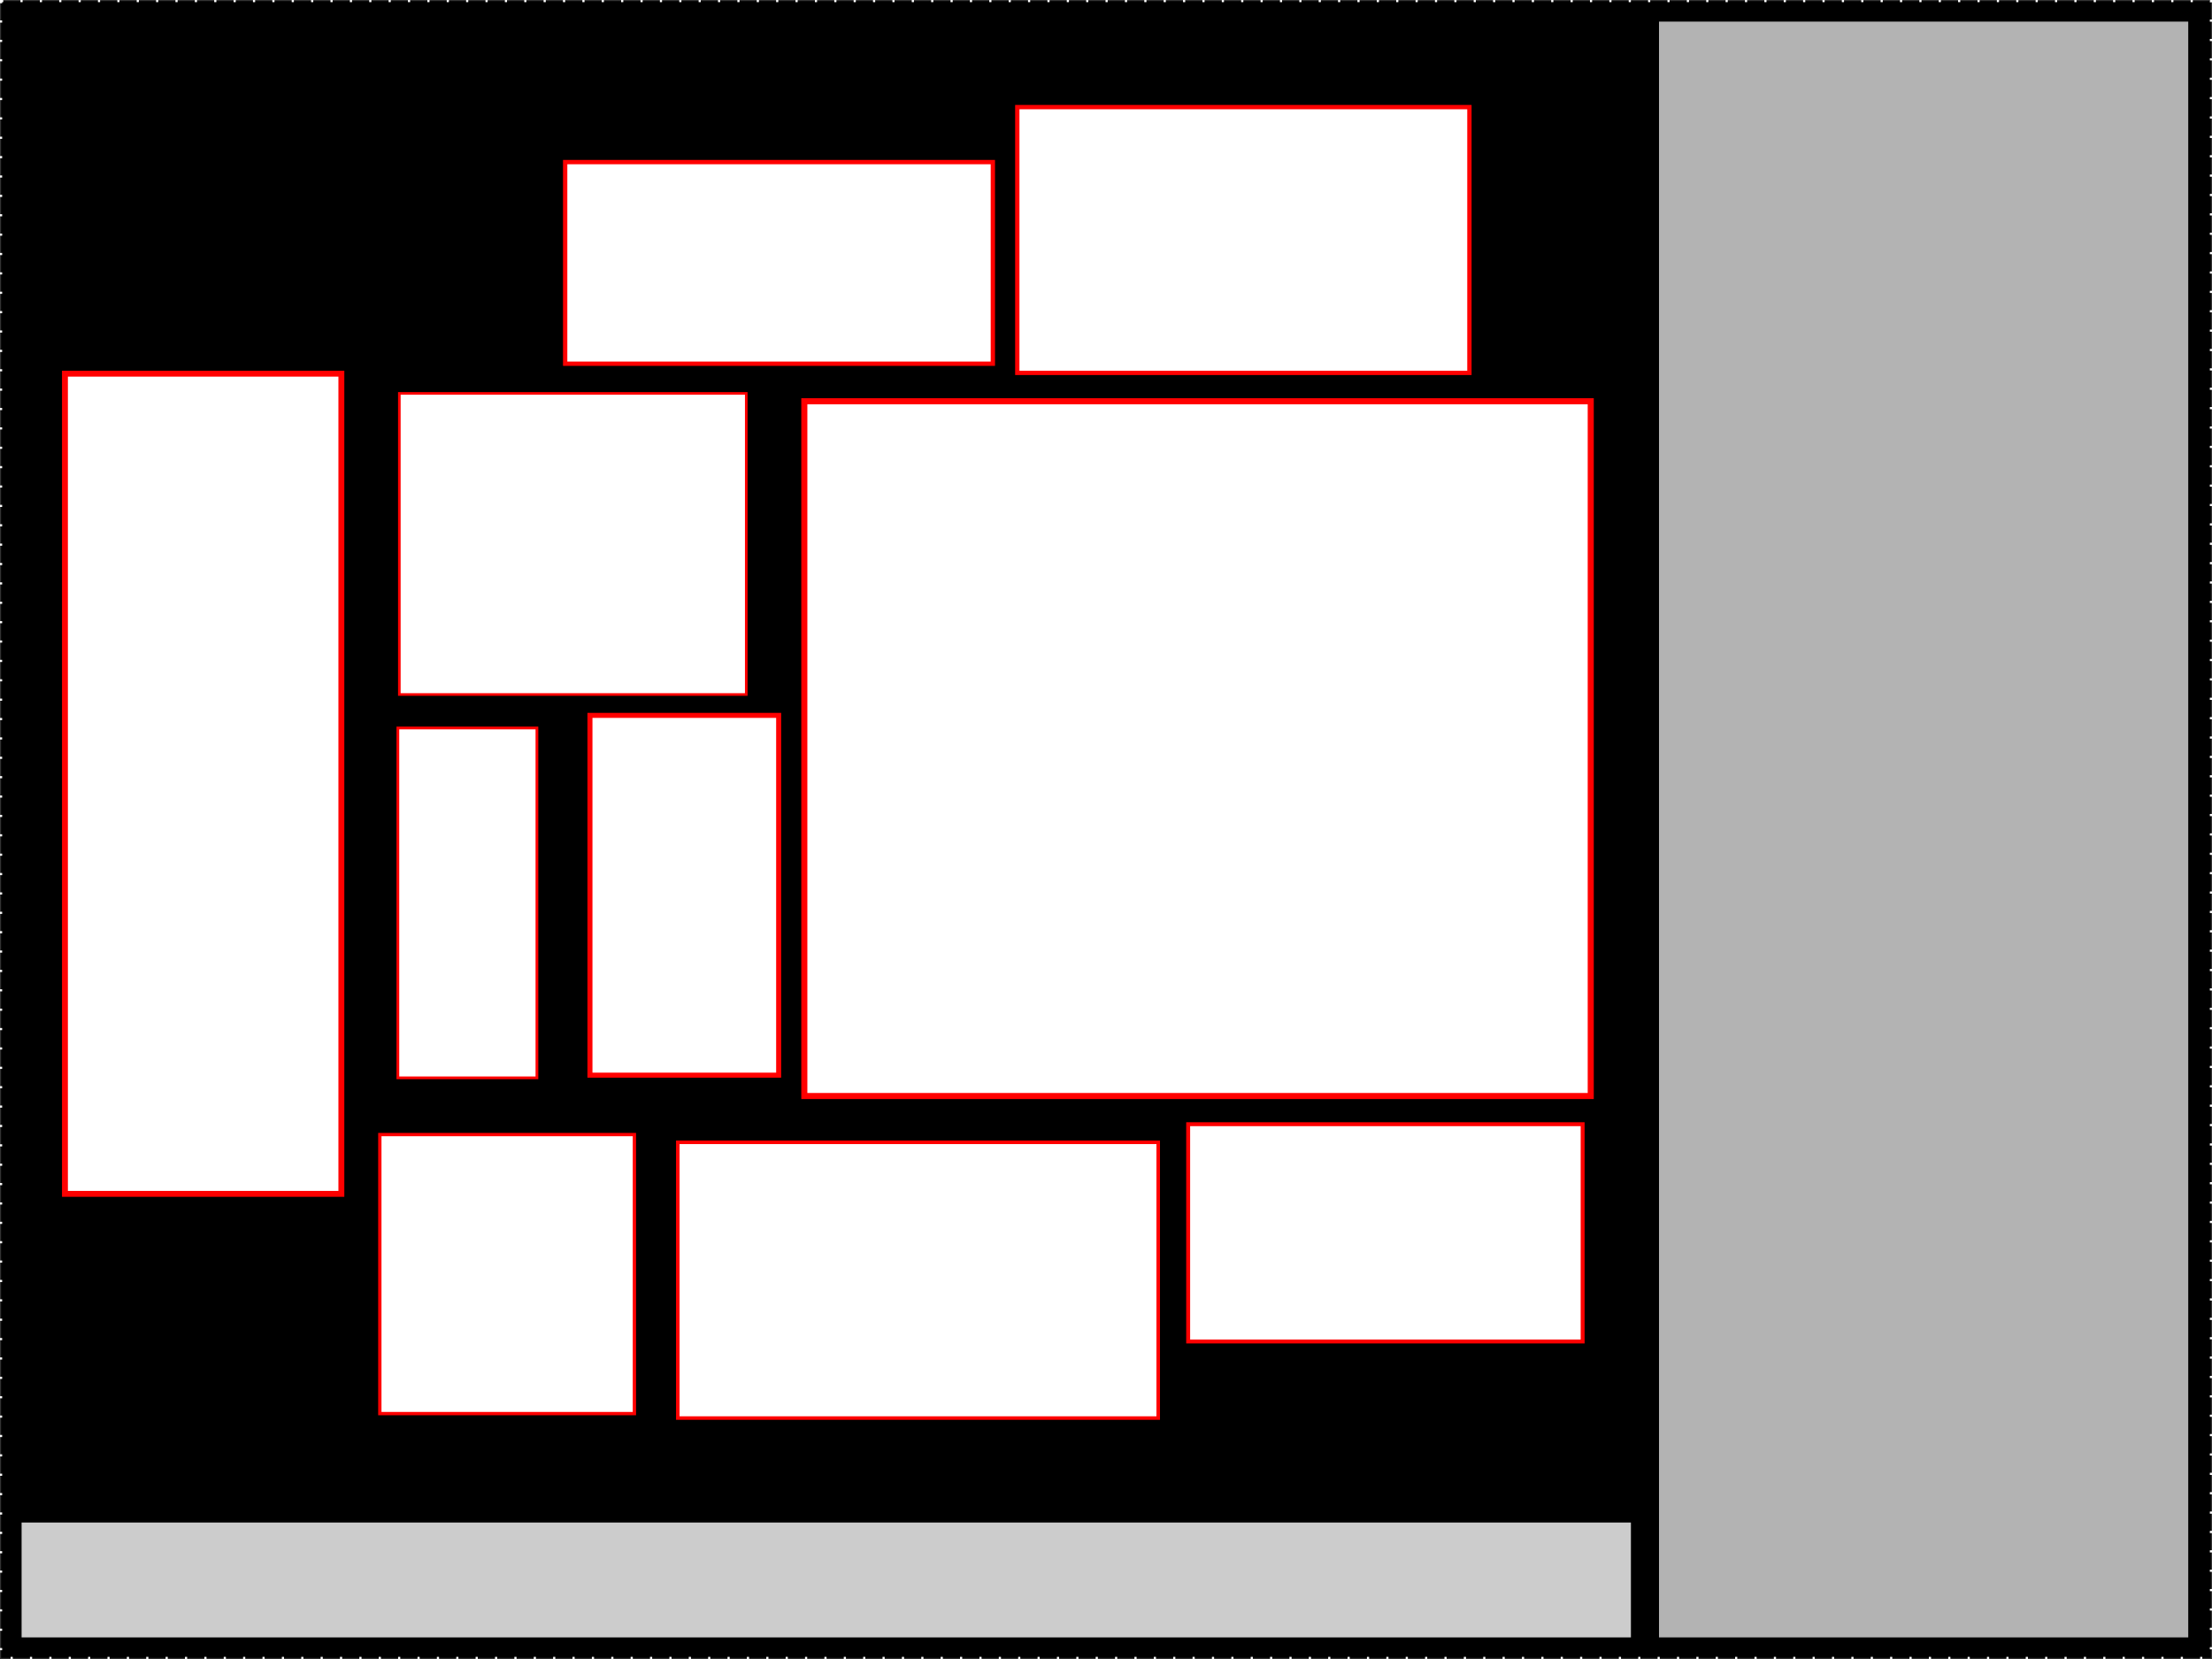 <?xml version="1.0" encoding="UTF-8" standalone="no"?>
<!-- Created with Inkscape (http://www.inkscape.org/) -->

<svg
   xmlns:dc="http://purl.org/dc/elements/1.1/"
   xmlns:cc="http://creativecommons.org/ns#"
   xmlns:rdf="http://www.w3.org/1999/02/22-rdf-syntax-ns#"
   xmlns:svg="http://www.w3.org/2000/svg"
   xmlns="http://www.w3.org/2000/svg"
   xmlns:sodipodi="http://sodipodi.sourceforge.net/DTD/sodipodi-0.dtd"
   xmlns:inkscape="http://www.inkscape.org/namespaces/inkscape"
   width="1024"
   height="768"
   id="svg4136"
   version="1.1"
   inkscape:version="0.91pre2 r13516"
   viewBox="0 0 1024 768"
   sodipodi:docname="Mapa.svg">
  <rect x="0" y="0" width="1024" height="768" fill="#333333" stroke="none"/>
  <defs
     id="defs4138" />
  <sodipodi:namedview
     id="base"
     pagecolor="#ffffff"
     bordercolor="#666666"
     borderopacity="1.0"
     inkscape:pageopacity="0.0"
     inkscape:pageshadow="2"
     inkscape:zoom="0.70710678"
     inkscape:cx="482.71374"
     inkscape:cy="357.4902"
     inkscape:current-layer="layer1"
     inkscape:document-units="px"
     showgrid="false"
     inkscape:window-width="1600"
     inkscape:window-height="838"
     inkscape:window-x="-8"
     inkscape:window-y="-8"
     inkscape:window-maximized="1" />
  <g
     id="layer1"
     inkscape:label="Layer 1"
     inkscape:groupmode="layer">
    <rect
       style="opacity:1;fill:#000000;fill-opacity:1;stroke:#ffffff;stroke-width:0.997;stroke-miterlimit:4;stroke-dasharray:0.997, 7.973;stroke-dashoffset:0;stroke-opacity:1"
       id="rect5232"
       width="1023.003"
       height="767.003"
       x="0.498"
       y="0.498" />
    <rect
       style="opacity:1;fill:#ffffff;fill-opacity:1;stroke:#ff0000;stroke-width:2.811;stroke-miterlimit:4;stroke-dasharray:none;stroke-dashoffset:0;stroke-opacity:1"
       id="rect5234"
       width="364.056"
       height="321.63"
       x="372.344"
       y="185.749" />
    <rect
       style="opacity:1;fill:#ffffff;fill-opacity:1;stroke:#ff0000;stroke-width:1.206;stroke-miterlimit:4;stroke-dasharray:none;stroke-dashoffset:0;stroke-opacity:1"
       id="rect5252"
       width="160.6"
       height="139.386"
       x="184.865"
       y="182.119" />
    <rect
       style="opacity:1;fill:#ffffff;fill-opacity:1;stroke:#ff0000;stroke-width:1.631;stroke-miterlimit:4;stroke-dasharray:none;stroke-dashoffset:0;stroke-opacity:1"
       id="rect5254"
       width="222.401"
       height="127.649"
       x="313.771"
       y="528.813" />
    <rect
       style="opacity:1;fill:#ffffff;fill-opacity:1;stroke:#ff0000;stroke-width:2;stroke-miterlimit:4;stroke-dasharray:none;stroke-dashoffset:0;stroke-opacity:1"
       id="rect5256"
       width="209.304"
       height="123.037"
       x="470.933"
       y="49.58" />
    <rect
       style="opacity:1;fill:#ffffff;fill-opacity:1;stroke:#ff0000;stroke-width:2;stroke-miterlimit:4;stroke-dasharray:none;stroke-dashoffset:0;stroke-opacity:1"
       id="rect5258"
       width="197.99"
       height="93.338"
       x="261.63"
       y="75.035" />
    <rect
       style="opacity:1;fill:#ffffff;fill-opacity:1;stroke:#ff0000;stroke-width:2.733;stroke-miterlimit:4;stroke-dasharray:none;stroke-dashoffset:0;stroke-opacity:1"
       id="rect5262"
       width="127.961"
       height="379.691"
       x="30.065"
       y="172.982" />
    <rect
       style="opacity:1;fill:#ffffff;fill-opacity:1;stroke:#ff0000;stroke-width:2.323;stroke-miterlimit:4;stroke-dasharray:none;stroke-dashoffset:0;stroke-opacity:1"
       id="rect5264"
       width="87.359"
       height="166.555"
       x="273.105"
       y="331.169"
       inkscape:transform-center-x="14.090086"
       inkscape:transform-center-y="-7.657691" />
    <rect
       style="opacity:1;fill:#ffffff;fill-opacity:1;stroke:#ff0000;stroke-width:1.821;stroke-miterlimit:4;stroke-dasharray:none;stroke-dashoffset:0;stroke-opacity:1"
       id="rect5266"
       width="182.612"
       height="100.588"
       x="550.04"
       y="520.423" />
    <rect
       style="opacity:1;fill:#cccccc;fill-opacity:1;stroke:none;stroke-width:3.973;stroke-miterlimit:4;stroke-dasharray:none;stroke-dashoffset:0;stroke-opacity:1"
       id="rect5270"
       width="745"
       height="53.181"
       x="10"
       y="704.819" />
    <rect
       style="opacity:1;fill:#b3b3b3;fill-opacity:1;stroke:none;stroke-width:3.464;stroke-miterlimit:4;stroke-dasharray:none;stroke-dashoffset:0;stroke-opacity:1"
       id="rect5234-0"
       width="245"
       height="748"
       x="768"
       y="10" />
    <rect
       style="opacity:1;fill:#ffffff;fill-opacity:1;stroke:#ff0000;stroke-width:1.53;stroke-miterlimit:4;stroke-dasharray:none;stroke-dashoffset:0;stroke-opacity:1"
       id="rect5262-4"
       width="117.85"
       height="129.164"
       x="175.834"
       y="525.227" />
    <rect
       style="opacity:1;fill:#ffffff;fill-opacity:1;stroke:#ff0000;stroke-width:1.266;stroke-miterlimit:4;stroke-dasharray:none;stroke-dashoffset:0;stroke-opacity:1"
       id="rect5262-4-7"
       width="64.374"
       height="161.955"
       x="184.188"
       y="337.005" />
  </g>
</svg>
